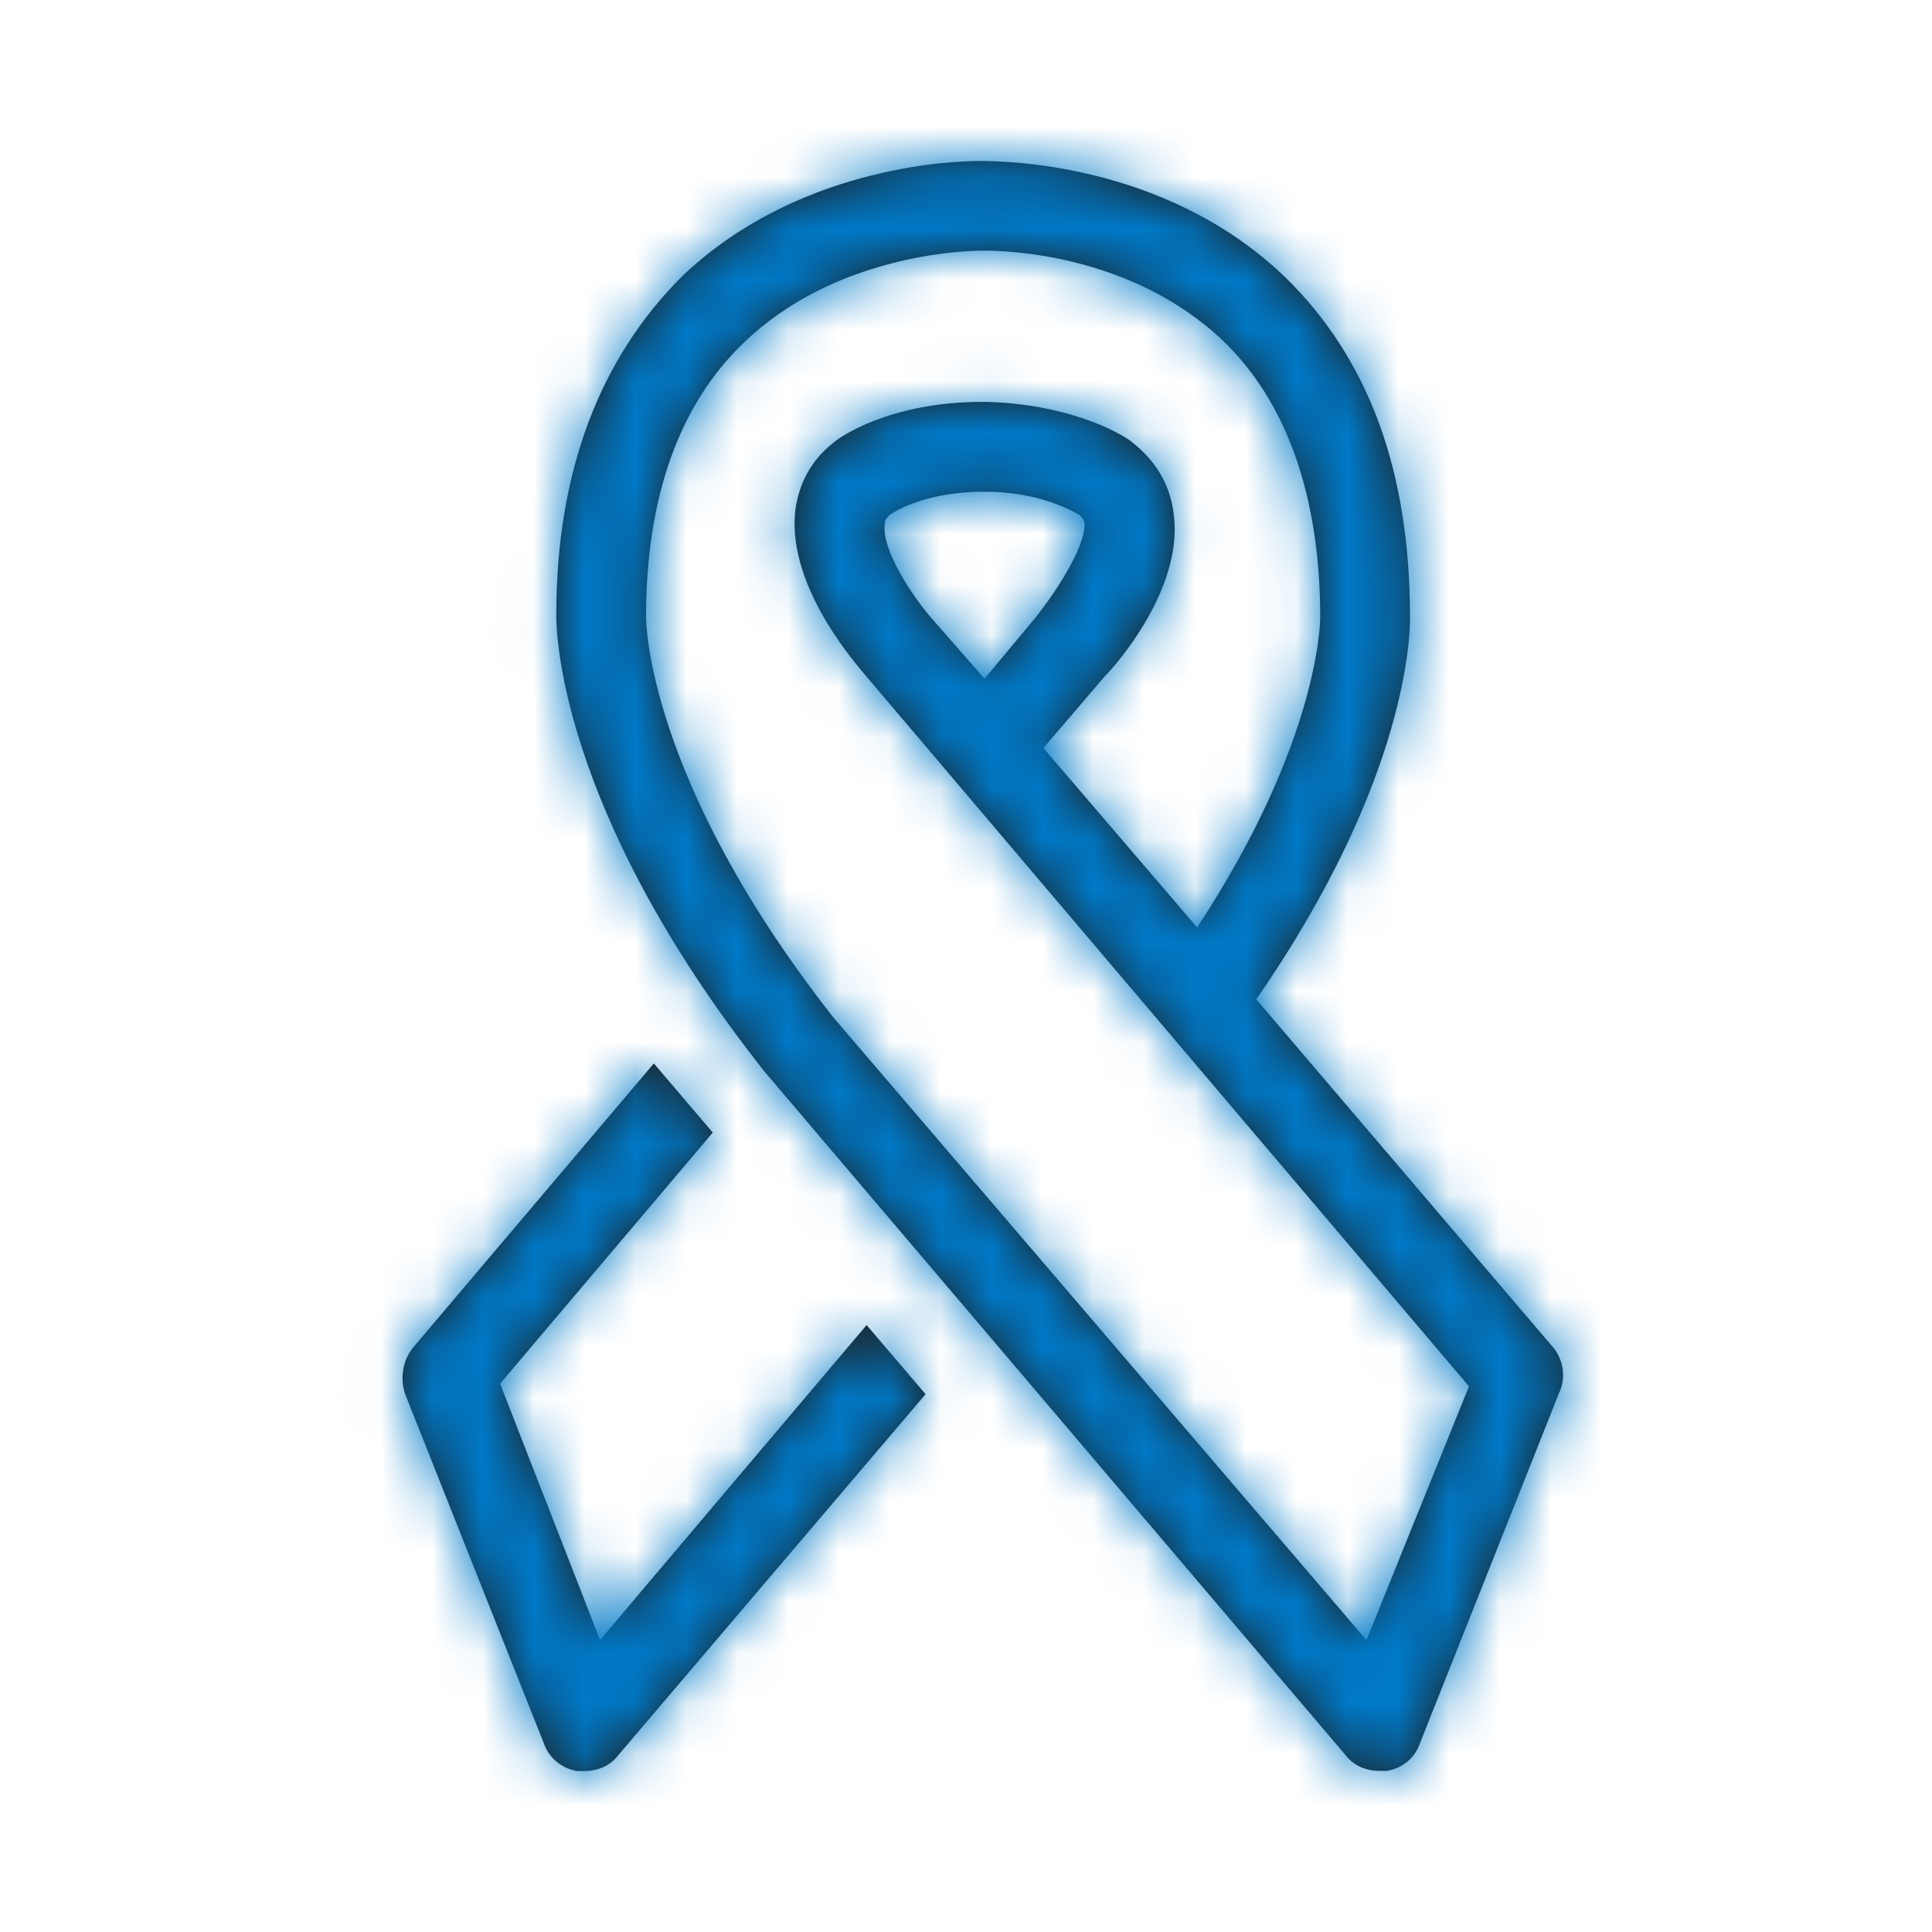 <svg width="38" height="38" viewBox="0 0 38 38" fill="none" xmlns="http://www.w3.org/2000/svg">
<path fill-rule="evenodd" clip-rule="evenodd" d="M24.709 19.655L30.555 26.51L30.556 26.509C30.757 26.763 30.807 27.116 30.658 27.415L27.934 34.274C27.835 34.577 27.581 34.781 27.278 34.831H27.127C26.876 34.831 26.622 34.729 26.471 34.528L15.027 21.065C10.932 15.874 10.941 12.312 10.942 12.097L10.942 12.091C10.942 9.268 11.799 7.051 13.413 5.437C15.632 3.318 18.607 3.167 19.262 3.167C19.665 3.167 22.893 3.167 25.262 5.437C26.925 7.051 27.733 9.271 27.733 12.144L27.733 12.151C27.733 12.373 27.744 15.277 24.709 19.655ZM16.387 20.007L26.876 32.258L26.877 32.259L28.893 27.268L16.995 13.251L16.969 13.22C16.671 12.862 15.535 11.495 15.634 10.125C15.683 9.569 15.934 9.064 16.388 8.712C16.49 8.61 17.498 7.905 19.313 7.905H19.412C21.174 7.957 22.183 8.61 22.285 8.712C22.789 9.117 23.043 9.617 23.092 10.175C23.243 11.588 21.985 13.047 21.731 13.3L20.522 14.713L23.546 18.242C25.967 14.562 25.967 12.19 25.967 12.141C25.967 9.772 25.311 7.905 24.05 6.696C22.234 4.98 19.766 4.93 19.362 4.93H19.312C18.91 4.93 16.39 5.032 14.625 6.745C13.362 7.957 12.707 9.772 12.707 12.141C12.707 12.193 12.707 15.319 16.387 20.007ZM20.373 12.141L19.364 13.35L18.307 12.141C17.954 11.736 17.348 10.83 17.4 10.326C17.4 10.224 17.45 10.175 17.502 10.125C17.654 10.023 18.256 9.671 19.366 9.671C20.392 9.671 21.029 10.016 21.198 10.108C21.212 10.115 21.223 10.121 21.231 10.125C21.28 10.175 21.333 10.227 21.333 10.326C21.327 10.78 20.773 11.64 20.371 12.141H20.373ZM11.802 32.257L9.836 27.215L14.019 22.276L12.86 20.916L8.119 26.512C7.918 26.765 7.866 27.119 7.968 27.418L10.692 34.277C10.794 34.579 11.044 34.78 11.347 34.834H11.498C11.752 34.834 12.002 34.732 12.153 34.531L18.205 27.422L17.045 26.062L11.802 32.257Z" fill="#1D1D1B"/>
<mask id="mask0" mask-type="alpha" maskUnits="userSpaceOnUse" x="7" y="3" width="24" height="32">
<path fill-rule="evenodd" clip-rule="evenodd" d="M24.709 19.655L30.555 26.51L30.556 26.509C30.757 26.763 30.807 27.116 30.658 27.415L27.934 34.274C27.835 34.577 27.581 34.781 27.278 34.831H27.127C26.876 34.831 26.622 34.729 26.471 34.528L15.027 21.065C10.932 15.874 10.941 12.312 10.942 12.097L10.942 12.091C10.942 9.268 11.799 7.051 13.413 5.437C15.632 3.318 18.607 3.167 19.262 3.167C19.665 3.167 22.893 3.167 25.262 5.437C26.925 7.051 27.733 9.271 27.733 12.144L27.733 12.151C27.733 12.373 27.744 15.277 24.709 19.655ZM16.387 20.007L26.876 32.258L26.877 32.259L28.893 27.268L16.995 13.251L16.969 13.22C16.671 12.862 15.535 11.495 15.634 10.125C15.683 9.569 15.934 9.064 16.388 8.712C16.49 8.61 17.498 7.905 19.313 7.905H19.412C21.174 7.957 22.183 8.61 22.285 8.712C22.789 9.117 23.043 9.617 23.092 10.175C23.243 11.588 21.985 13.047 21.731 13.3L20.522 14.713L23.546 18.242C25.967 14.562 25.967 12.19 25.967 12.141C25.967 9.772 25.311 7.905 24.05 6.696C22.234 4.98 19.766 4.93 19.362 4.93H19.312C18.91 4.93 16.39 5.032 14.625 6.745C13.362 7.957 12.707 9.772 12.707 12.141C12.707 12.193 12.707 15.319 16.387 20.007ZM20.373 12.141L19.364 13.35L18.307 12.141C17.954 11.736 17.348 10.83 17.4 10.326C17.4 10.224 17.45 10.175 17.502 10.125C17.654 10.023 18.256 9.671 19.366 9.671C20.392 9.671 21.029 10.016 21.198 10.108C21.212 10.115 21.223 10.121 21.231 10.125C21.28 10.175 21.333 10.227 21.333 10.326C21.327 10.78 20.773 11.64 20.371 12.141H20.373ZM11.802 32.257L9.836 27.215L14.019 22.276L12.86 20.916L8.119 26.512C7.918 26.765 7.866 27.119 7.968 27.418L10.692 34.277C10.794 34.579 11.044 34.78 11.347 34.834H11.498C11.752 34.834 12.002 34.732 12.153 34.531L18.205 27.422L17.045 26.062L11.802 32.257Z" fill="white"/>
</mask>
<g mask="url(#mask0)">
<rect width="38" height="38" fill="#0079C8"/>
</g>
</svg>
